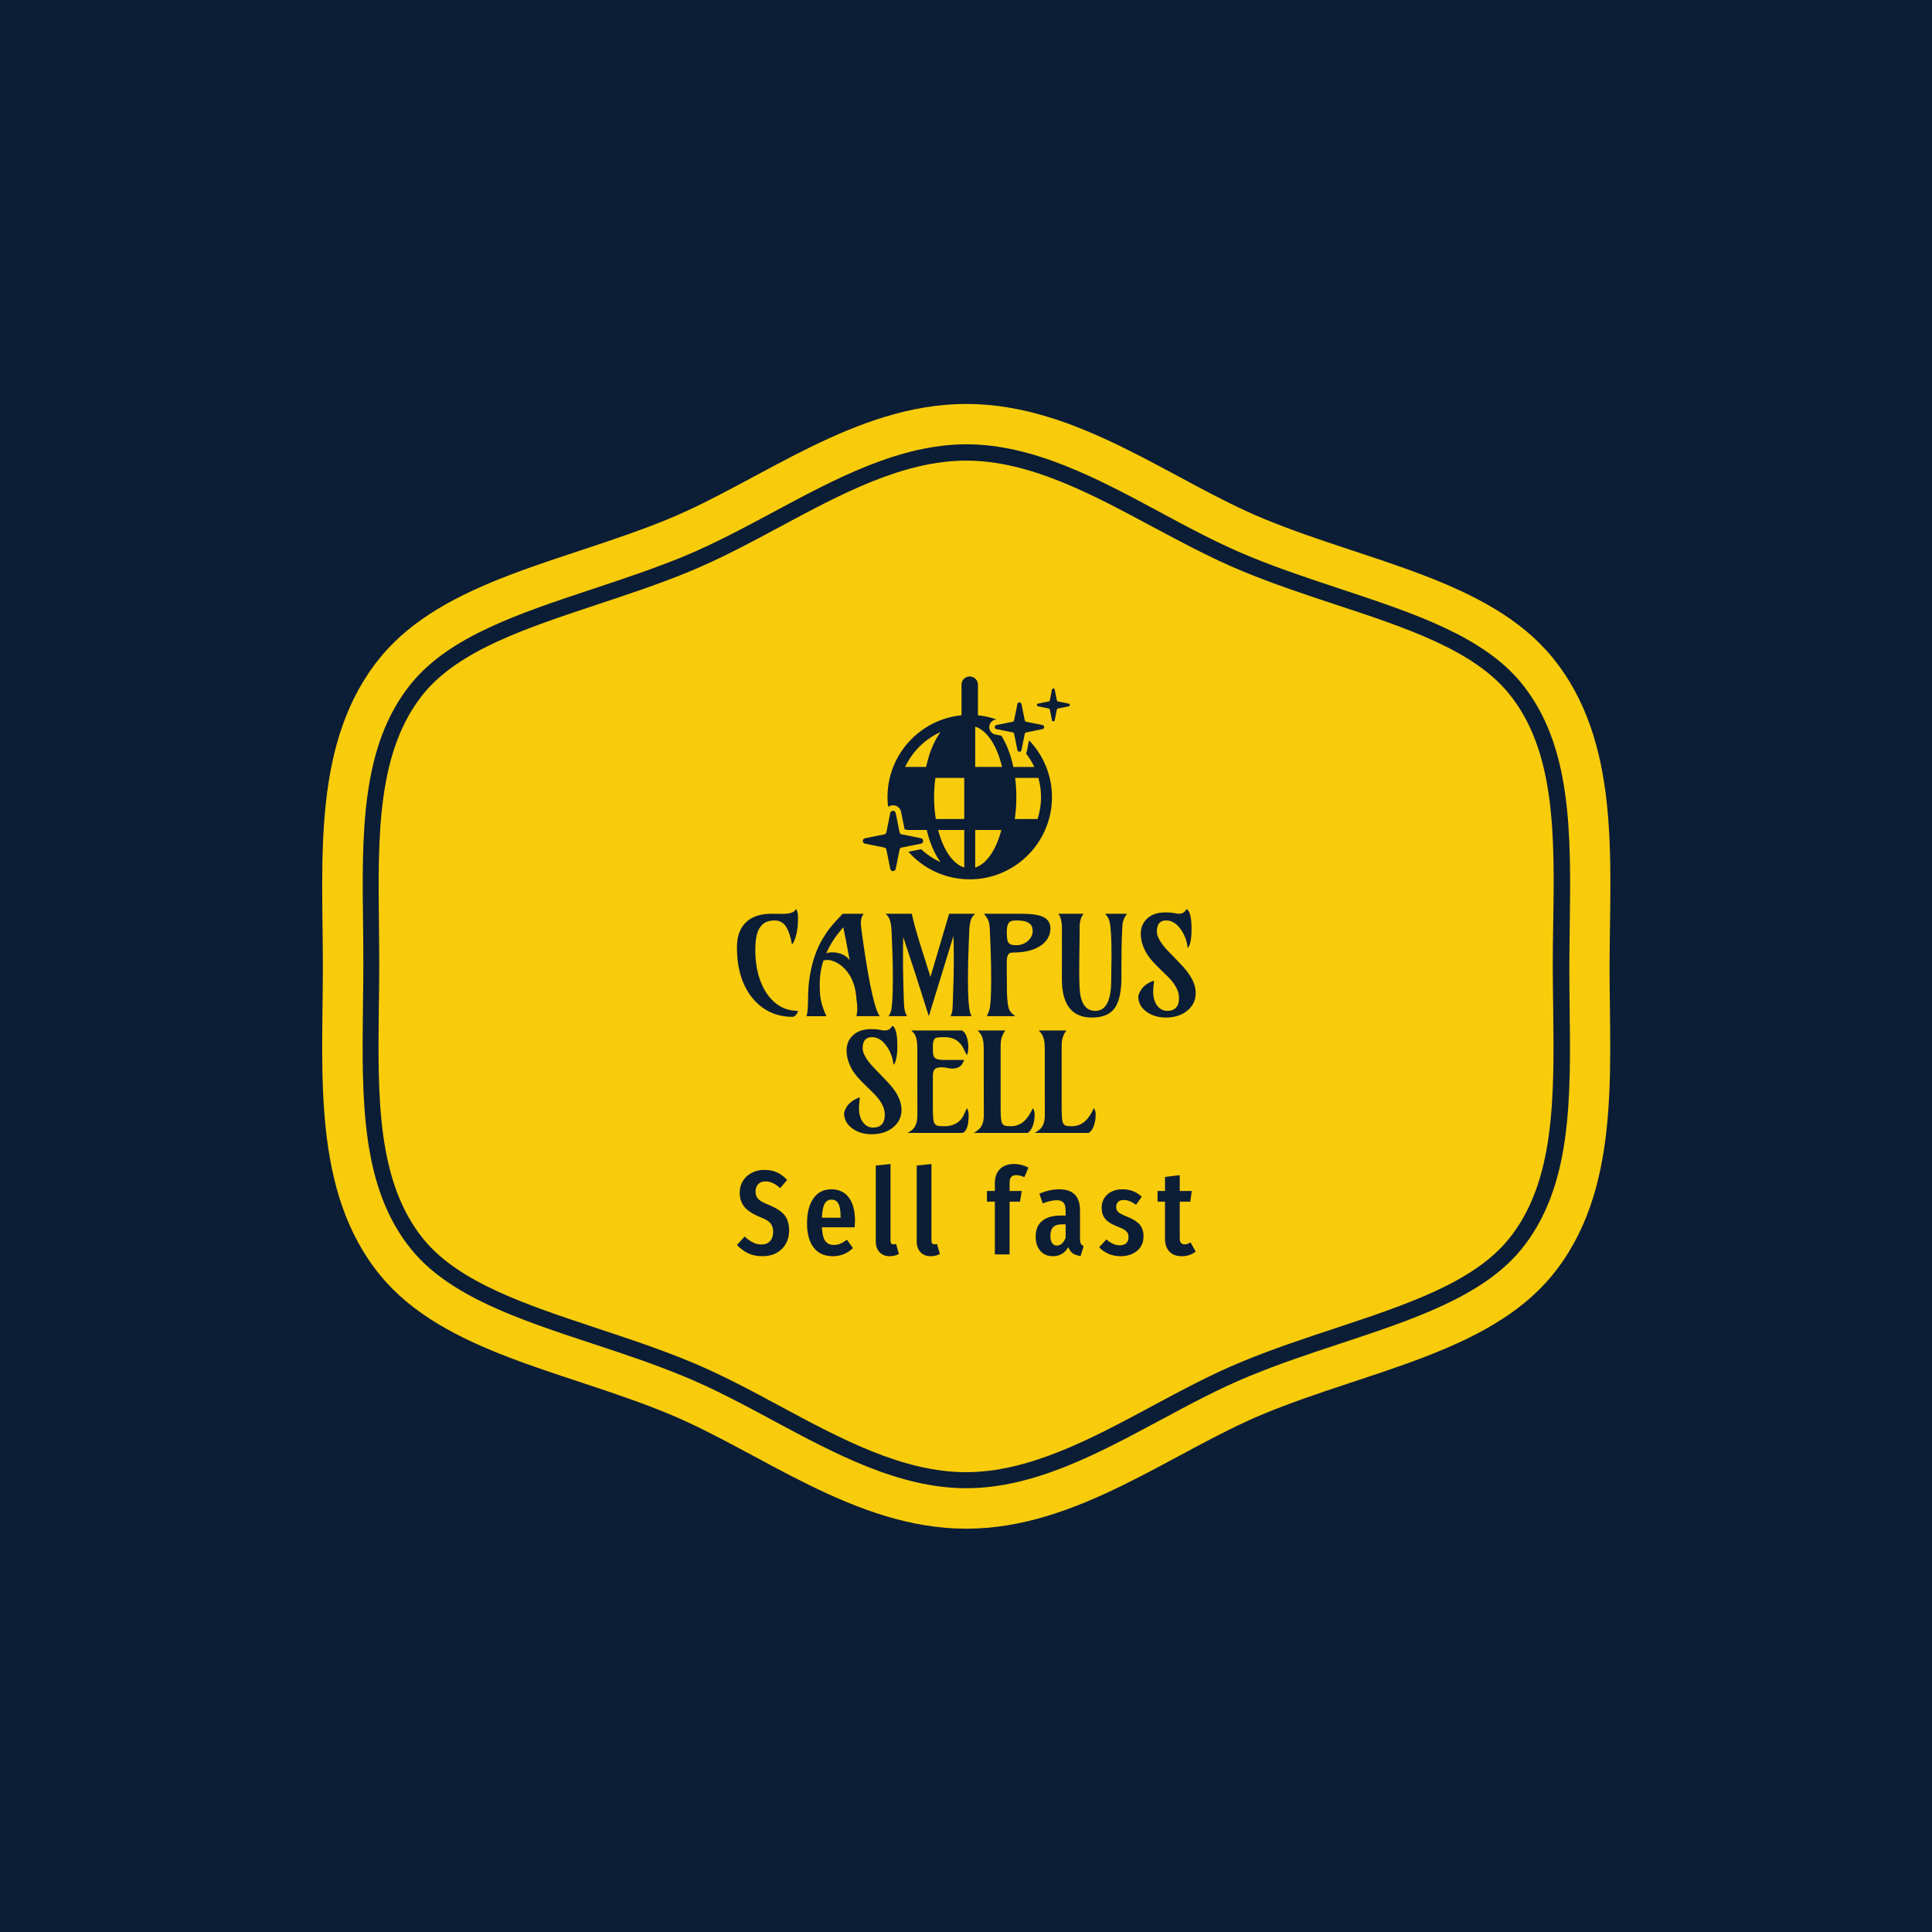 <svg xmlns="http://www.w3.org/2000/svg" version="1.1" xmlns:xlink="http://www.w3.org/1999/xlink" xmlns:svgjs="http://svgjs.dev/svgjs" width="1500" height="1500" viewBox="0 0 1500 1500"><rect width="1500" height="1500" fill="#0c1d36"></rect><g transform="matrix(0.667,0,0,0.667,250,187.667)"><svg viewBox="0 0 320 360" data-background-color="#0c1d36" preserveAspectRatio="xMidYMid meet" height="1687" width="1500" xmlns="http://www.w3.org/2000/svg" xmlns:xlink="http://www.w3.org/1999/xlink"><g id="tight-bounds" transform="matrix(1,0,0,1,0,0)"><svg viewBox="0 0 320 360" height="360" width="320"><g><svg></svg></g><g><svg viewBox="0 0 320 360" height="360" width="320"><g><path transform="translate(-8.744,11.241) scale(3.375,3.375)" d="M89.9 29.89c-2.6-3.17-7.52-4.8-12.74-6.52-2.24-0.74-4.55-1.51-6.81-2.44-2.28-0.94-4.52-2.15-6.7-3.31-4.43-2.38-9.01-4.84-13.66-4.84-4.64 0-9.22 2.46-13.65 4.84-2.18 1.17-4.43 2.38-6.71 3.32-2.25 0.93-4.57 1.69-6.81 2.44-5.22 1.73-10.14 3.36-12.74 6.52-3.47 4.23-3.39 10.5-3.31 17.13 0.01 1 0.02 1.99 0.02 2.97 0 0.98-0.01 1.97-0.03 2.97-0.08 6.64-0.16 12.9 3.31 17.14 2.6 3.16 7.52 4.79 12.73 6.52 2.24 0.74 4.55 1.51 6.82 2.44 2.28 0.94 4.52 2.14 6.69 3.31 4.44 2.39 9.02 4.85 13.66 4.85 4.65 0 9.23-2.46 13.66-4.84 2.18-1.17 4.42-2.38 6.7-3.31 2.25-0.93 4.55-1.69 6.78-2.43 5.25-1.74 10.17-3.37 12.77-6.53 3.47-4.23 3.39-10.5 3.31-17.13-0.01-1.01-0.03-2-0.03-2.98 0-0.98 0.01-1.97 0.03-2.96 0.11-6.66 0.19-12.93-3.29-17.16zM93.12 27.25c-4.66-5.68-13.57-7.03-21.18-10.17-6.81-2.8-13.74-8.47-21.94-8.47-8.2 0-15.13 5.67-21.94 8.47-7.62 3.14-16.52 4.49-21.18 10.17-5.06 6.16-4.24 14.85-4.24 22.75 0 7.89-0.82 16.59 4.23 22.75 4.66 5.68 13.57 7.03 21.18 10.17 6.81 2.81 13.74 8.47 21.94 8.47 8.2 0 15.13-5.66 21.94-8.47 7.62-3.14 16.52-4.49 21.18-10.17 5.05-6.16 4.23-14.85 4.23-22.75 0.02-7.9 0.84-16.59-4.22-22.75zM94.4 52.94c0.09 6.88 0.17 13.35-3.58 17.92-2.82 3.43-7.9 5.12-13.28 6.9-2.24 0.74-4.53 1.5-6.73 2.41-2.22 0.91-4.43 2.1-6.57 3.25-4.58 2.46-9.29 4.99-14.24 4.99-4.95 0-9.66-2.53-14.22-4.98-2.15-1.16-4.37-2.35-6.59-3.26-2.23-0.92-4.52-1.68-6.74-2.41-5.39-1.78-10.47-3.47-13.28-6.9-3.74-4.56-3.66-11.04-3.58-17.9 0.01-1 0.03-1.98 0.03-2.96 0-0.98-0.01-1.96-0.02-2.96-0.09-6.86-0.17-13.34 3.58-17.9 2.82-3.43 7.9-5.11 13.28-6.9 2.23-0.74 4.52-1.5 6.74-2.41 2.22-0.92 4.44-2.11 6.59-3.26 4.56-2.45 9.28-4.99 14.22-4.99 4.94 0 9.66 2.53 14.22 4.98 2.15 1.16 4.37 2.35 6.59 3.26 2.22 0.92 4.52 1.67 6.73 2.41 5.38 1.78 10.47 3.47 13.28 6.9 3.75 4.57 3.67 11.04 3.58 17.9-0.01 1.01-0.03 1.99-0.03 2.96 0 0.98 0.01 1.96 0.02 2.95z" fill="#f9cc0b" fill-rule="nonzero" stroke="none" stroke-width="1" stroke-linecap="butt" stroke-linejoin="miter" stroke-miterlimit="10" stroke-dasharray="" stroke-dashoffset="0" font-family="none" font-weight="none" font-size="none" text-anchor="none" style="mix-blend-mode: normal" data-fill-palette-color="tertiary"></path></g><g transform="matrix(1,0,0,1,103.023,108)"><svg viewBox="0 0 113.954 144" height="144" width="113.954"><g><svg viewBox="0 0 192 242.624" height="144" width="113.954"><g transform="matrix(1,0,0,1,0,95.605)"><svg viewBox="0 0 192 147.019" height="147.019" width="192"><g id="textblocktransform"><svg viewBox="0 0 192 147.019" height="147.019" width="192" id="textblock"><g><svg viewBox="0 0 192 97.703" height="97.703" width="192"><g transform="matrix(1,0,0,1,0,0)"><svg width="192" viewBox="9.45 -39.06 167.24 82.1" height="97.703" data-palette-color="#0c1d36"><svg></svg><svg></svg><g class="wordmark-text-0" data-fill-palette-color="quaternary" id="text-0"><path transform="translate(8.11,0)" d="M22.9-39.06v0c0.473 0.667 0.71 1.687 0.71 3.06 0 1.373-0.047 2.49-0.14 3.35-0.087 0.853-0.22 1.677-0.4 2.47v0c-0.387 1.793-0.93 3.147-1.63 4.06v0c-0.607-3.14-1.39-5.387-2.35-6.74v0c-1.007-1.367-2.32-2.05-3.94-2.05-1.62 0-2.887 0.31-3.8 0.93-0.907 0.613-1.607 1.427-2.1 2.44v0c-0.813 1.673-1.22 4.143-1.22 7.41 0 3.26 0.37 6.247 1.11 8.96 0.74 2.707 1.793 5.037 3.16 6.99v0c2.887 4.153 6.64 6.23 11.26 6.23v0c-0.067 0.733-0.45 1.367-1.15 1.9v0c-0.213 0.167-0.44 0.263-0.68 0.29v0c-5.907 0-10.723-2.17-14.45-6.51v0c-3.96-4.627-5.94-10.927-5.94-18.9v0c0-4.167 1.22-7.3 3.66-9.4v0c2.167-1.853 5.13-2.78 8.89-2.78v0l4.08 0.05c1.92 0 3.27-0.277 4.05-0.83v0c0.327-0.247 0.62-0.557 0.88-0.93zM53.42 0h-8.52c0.207-1.027 0.31-1.843 0.31-2.45 0-0.613-0.01-1.073-0.03-1.38-0.027-0.313-0.06-0.643-0.1-0.99-0.04-0.353-0.09-0.743-0.15-1.17-0.053-0.433-0.103-0.937-0.15-1.51v0c-0.38-3.887-1.707-7.083-3.98-9.59v0c-1.013-1.107-2.107-1.95-3.28-2.53-1.167-0.573-2.13-0.86-2.89-0.86-0.753 0-1.333 0.047-1.74 0.14v0c-0.913 2.733-1.37 5.59-1.37 8.57v0c0 2.64 0.137 4.61 0.41 5.91v0c0.44 1.953 1.117 3.913 2.03 5.88v0h-7.3c0.393-0.973 0.59-3.027 0.59-6.16 0-3.133 0.233-6.063 0.7-8.79 0.473-2.727 1.09-5.157 1.85-7.29 0.753-2.133 1.6-4 2.54-5.6 0.933-1.6 1.867-3 2.8-4.2 0.94-1.193 1.823-2.22 2.65-3.08 0.833-0.853 1.527-1.603 2.08-2.25v0h7.69c-0.7 0.793-1.05 1.907-1.05 3.34v0c0 0.653 0.107 1.72 0.32 3.2v0l0.61 4.44c2.227 15.367 4.22 24.157 5.98 26.37zM33.89-22.92v0c0.633-0.247 1.3-0.37 2-0.37 0.7 0 1.33 0.05 1.89 0.15 0.56 0.093 1.117 0.253 1.67 0.48v0c1.193 0.46 2.187 1.187 2.98 2.18v0c-0.793-4.187-1.28-6.743-1.46-7.67v0l-0.86-4.27-1.39 1.66c-1.953 2.34-3.563 4.953-4.83 7.84zM66.53-14.99l-4.57-13.89c-0.06 2.373-0.09 4.83-0.09 7.37v0c0 3.467 0.057 7.203 0.17 11.21 0.113 4 0.197 6.273 0.25 6.82 0.06 0.547 0.137 1.023 0.23 1.43v0c0.18 0.747 0.473 1.43 0.88 2.05v0h-6.81c0.62-0.88 0.99-1.823 1.11-2.83 0.127-1.013 0.22-1.99 0.28-2.93v0c0.133-1.92 0.2-4.5 0.2-7.74v0c0-3.92-0.067-7.5-0.2-10.74v0l-0.27-6.72c-0.093-2.473-0.49-4.23-1.19-5.27v0c-0.26-0.393-0.593-0.767-1-1.12v0h9.54c0.64 2.78 1.43 5.733 2.37 8.86v0l4.45 14.18 6.81-23.04h9.52c-0.8 0.7-1.32 1.413-1.56 2.14v0c-0.36 1.127-0.563 2.43-0.61 3.91v0l-0.18 4.32c-0.207 5.067-0.31 9.56-0.31 13.48v0c0 6.573 0.3 10.747 0.9 12.52v0c0.113 0.327 0.26 0.653 0.44 0.98v0h-7.69c0.44-0.86 0.687-1.793 0.74-2.8 0.06-1 0.113-2.377 0.16-4.13v0c0.2-5.78 0.3-9.99 0.3-12.63v0c0-4.34-0.043-7.57-0.13-9.69v0l-8.98 29.25zM101.56-23.19v0c-1.233 0-1.85 1.113-1.85 3.34v0 3.08c0 5.66 0.06 9.153 0.18 10.48 0.12 1.327 0.243 2.25 0.37 2.77 0.12 0.527 0.287 0.993 0.5 1.4v0c0.34 0.667 1.023 1.373 2.05 2.12v0h-10.38c0.6-1.207 0.967-2.233 1.1-3.08 0.133-0.847 0.23-1.74 0.29-2.68v0c0.133-1.92 0.2-4.5 0.2-7.74v0c0-3.92-0.067-7.5-0.2-10.74v0l-0.27-6.72c-0.06-1.693-0.203-2.873-0.43-3.54v0c-0.36-1.053-0.947-2.003-1.76-2.85v0h13.64c3.68 0 6.343 0.39 7.99 1.17v0c1.74 0.813 2.61 2.203 2.61 4.17v0c0 2.413-1.033 4.407-3.1 5.98v0c-2.44 1.893-6.087 2.84-10.94 2.84zM107.65-27.67c0.513-0.513 0.893-1.06 1.14-1.64 0.247-0.58 0.37-1.117 0.37-1.61 0-0.5-0.07-0.993-0.21-1.48-0.14-0.487-0.413-0.917-0.82-1.29v0c-0.913-0.813-2.477-1.22-4.69-1.22v0c-1.333 0-2.203 0.163-2.61 0.49v0c-0.747 0.613-1.12 1.823-1.12 3.63v0c0 2.04 0.163 3.3 0.49 3.78 0.32 0.48 0.693 0.787 1.12 0.92 0.42 0.14 1.067 0.21 1.94 0.21 0.873 0 1.697-0.17 2.47-0.51 0.767-0.34 1.407-0.767 1.92-1.28zM137.77-12.52v0l0.12-9.38c0-6.56-0.243-10.75-0.73-12.57v0c-0.227-0.88-0.5-1.523-0.82-1.93-0.32-0.407-0.577-0.723-0.77-0.95v0h8.01l-0.51 0.68c-0.733 1.073-1.14 2.287-1.22 3.64-0.087 1.347-0.15 2.713-0.19 4.1-0.04 1.38-0.077 2.757-0.11 4.13v0c-0.033 2.293-0.05 4.857-0.05 7.69v0 2.97c0 5.26-0.847 9.03-2.54 11.31v0c-1.673 2.213-4.407 3.32-8.2 3.32v0c-7.34 0-10.993-4.713-10.96-14.14v0l0.02-18.28c0-2.573-0.453-4.38-1.36-5.42v0h9.25c-0.96 1.153-1.44 2.797-1.44 4.93v0c0 1.233-0.007 2.503-0.02 3.81v0l-0.1 7.81c-0.02 1.287-0.03 2.613-0.03 3.98v0c0 4.9 0.147 8.003 0.44 9.31 0.293 1.313 0.653 2.337 1.08 3.07v0c0.973 1.66 2.42 2.49 4.34 2.49v0c2.967 0 4.79-2.167 5.47-6.5v0c0.213-1.287 0.32-2.643 0.32-4.07zM153.39-12.94v0c-0.207 1.693-0.31 3.04-0.31 4.04 0 1 0.12 1.923 0.36 2.77 0.247 0.847 0.597 1.58 1.05 2.2v0c0.98 1.32 2.217 1.98 3.71 1.98v0c2.867 0 4.3-1.58 4.3-4.74v0c0-2.54-1.473-5.233-4.42-8.08v0l-2.54-2.47c-2.227-2.147-3.747-3.87-4.56-5.17v0c-1.613-2.573-2.42-5.13-2.42-7.67v0c0-2.067 0.667-3.8 2-5.2v0c1.613-1.707 3.933-2.56 6.96-2.56v0c1.187 0 2.083 0.057 2.69 0.17v0c1.12 0.213 1.867 0.32 2.24 0.32v0c0.947 0 1.68-0.293 2.2-0.88v0c0.193-0.213 0.403-0.49 0.63-0.83v0c1.193 0.667 1.79 3.117 1.79 7.35v0c0 2.7-0.27 4.693-0.81 5.98v0c-0.18 0.44-0.383 0.717-0.61 0.83v0c-0.26-2.46-1.057-4.657-2.39-6.59v0c-1.567-2.28-3.373-3.42-5.42-3.42v0c-1.76 0-2.843 0.803-3.25 2.41v0c-0.113 0.46-0.17 1.027-0.17 1.7 0 0.673 0.203 1.443 0.61 2.31 0.407 0.86 0.94 1.717 1.6 2.57 0.66 0.86 1.42 1.72 2.28 2.58v0c2.607 2.667 4.337 4.473 5.19 5.42 0.853 0.947 1.613 1.923 2.28 2.93v0c1.467 2.26 2.2 4.45 2.2 6.57v0c0 2.553-0.993 4.667-2.98 6.34v0c-2.053 1.713-4.69 2.57-7.91 2.57v0c-2.667 0-4.96-0.667-6.88-2v0c-2.12-1.467-3.18-3.403-3.18-5.81v0c0.633-2.267 2.017-3.927 4.15-4.98v0c0.573-0.293 1.11-0.507 1.61-0.64z" fill="#0c1d36" fill-rule="nonzero" stroke="none" stroke-width="1" stroke-linecap="butt" stroke-linejoin="miter" stroke-miterlimit="10" stroke-dasharray="" stroke-dashoffset="0" font-family="none" font-weight="none" font-size="none" text-anchor="none" style="mix-blend-mode: normal" data-fill-palette-color="quaternary" opacity="1"></path><path transform="translate(45.86,42.55)" d="M8.4-12.94v0c-0.213 1.693-0.32 3.04-0.32 4.04 0 1 0.123 1.923 0.37 2.77 0.24 0.847 0.59 1.58 1.05 2.2v0c0.973 1.32 2.21 1.98 3.71 1.98v0c2.86 0 4.29-1.58 4.29-4.74v0c0-2.54-1.47-5.233-4.41-8.08v0l-2.54-2.47c-2.233-2.147-3.757-3.87-4.57-5.17v0c-1.613-2.573-2.42-5.13-2.42-7.67v0c0-2.067 0.67-3.8 2.01-5.2v0c1.607-1.707 3.923-2.56 6.95-2.56v0c1.193 0 2.09 0.057 2.69 0.17v0c1.12 0.213 1.87 0.32 2.25 0.32v0c0.94 0 1.67-0.293 2.19-0.88v0c0.2-0.213 0.413-0.49 0.64-0.83v0c1.187 0.667 1.78 3.117 1.78 7.35v0c0 2.7-0.27 4.693-0.81 5.98v0c-0.173 0.44-0.377 0.717-0.61 0.83v0c-0.26-2.46-1.057-4.657-2.39-6.59v0c-1.56-2.28-3.367-3.42-5.42-3.42v0c-1.753 0-2.837 0.803-3.25 2.41v0c-0.113 0.46-0.17 1.027-0.17 1.7 0 0.673 0.203 1.443 0.61 2.31 0.407 0.86 0.94 1.717 1.6 2.57 0.66 0.86 1.423 1.72 2.29 2.58v0c2.6 2.667 4.327 4.473 5.18 5.42 0.86 0.947 1.623 1.923 2.29 2.93v0c1.46 2.26 2.19 4.45 2.19 6.57v0c0 2.553-0.99 4.667-2.97 6.34v0c-2.053 1.713-4.69 2.57-7.91 2.57v0c-2.673 0-4.97-0.667-6.89-2v0c-2.113-1.467-3.17-3.403-3.17-5.81v0c0.633-2.267 2.017-3.927 4.15-4.98v0c0.567-0.293 1.103-0.507 1.61-0.64zM47.39-9.03v0c0.44 0.6 0.66 1.47 0.66 2.61 0 1.14-0.05 2.047-0.15 2.72-0.1 0.673-0.253 1.287-0.46 1.84v0c-0.493 1.24-1.137 1.86-1.93 1.86v0h-19.78c1.253-0.667 2.083-1.31 2.49-1.93v0c0.767-1.153 1.15-2.617 1.15-4.39v0c-0.013-4.347-0.02-8.28-0.02-11.8v0-12.84c0-2.42-0.383-4.177-1.15-5.27v0c-0.293-0.393-0.643-0.767-1.05-1.12v0h18.36c1.107 0.387 1.863 1.753 2.27 4.1v0c0.113 0.647 0.17 1.28 0.17 1.9v0c0 1.273-0.187 2.283-0.56 3.03v0l-1.32-2.64c-0.88-1.72-2.14-2.873-3.78-3.46v0c-0.913-0.327-1.94-0.49-3.08-0.49-1.14 0-1.953 0.037-2.44 0.11-0.487 0.073-0.863 0.247-1.13 0.52v0c-0.42 0.473-0.63 1.373-0.63 2.7 0 1.327 0.033 2.247 0.1 2.76 0.067 0.513 0.22 0.933 0.46 1.26v0c0.507 0.633 1.573 0.95 3.2 0.95v0h7.67c-0.38 0.94-0.763 1.607-1.15 2v0c-0.78 0.78-1.84 1.17-3.18 1.17v0c-0.52 0-1.013-0.057-1.48-0.17v0c-0.88-0.213-1.653-0.32-2.32-0.32-0.673 0-1.223 0.063-1.65 0.19-0.433 0.12-0.773 0.31-1.02 0.57v0c-0.42 0.453-0.63 1.277-0.63 2.47v0 11.64c0 3.06 0.17 4.877 0.51 5.45 0.347 0.567 0.763 0.903 1.25 1.01 0.487 0.107 1.3 0.16 2.44 0.16 1.14 0 2.173-0.163 3.1-0.49 0.927-0.327 1.703-0.783 2.33-1.37 0.627-0.587 1.143-1.28 1.55-2.08 0.407-0.807 0.807-1.69 1.2-2.65zM71.46-9.03v0c0.44 0.633 0.66 1.397 0.66 2.29 0 0.893-0.06 1.667-0.18 2.32-0.127 0.653-0.293 1.273-0.5 1.86v0c-0.493 1.287-1.113 2.14-1.86 2.56v0h-19.63c1.287-0.8 2.127-1.493 2.52-2.08v0c0.747-1.107 1.12-2.537 1.12-4.29v0c-0.02-4.333-0.03-8.25-0.03-11.75v0-12.79c0-2.36-0.39-4.093-1.17-5.2v0c-0.273-0.407-0.613-0.82-1.02-1.24v0h10.03c-0.96 1.38-1.503 2.803-1.63 4.27v0c-0.033 0.487-0.05 1.023-0.05 1.61v0 22.36c0 3.047 0.163 4.867 0.49 5.46 0.32 0.593 0.71 0.943 1.17 1.05 0.453 0.107 1.143 0.16 2.07 0.16 0.927 0 1.807-0.163 2.64-0.49 0.827-0.327 1.567-0.783 2.22-1.37v0c1.107-1.007 2.157-2.583 3.15-4.73zM93.7-9.03v0c0.44 0.633 0.66 1.397 0.66 2.29 0 0.893-0.06 1.667-0.18 2.32-0.127 0.653-0.293 1.273-0.5 1.86v0c-0.493 1.287-1.113 2.14-1.86 2.56v0h-19.63c1.287-0.8 2.127-1.493 2.52-2.08v0c0.747-1.107 1.12-2.537 1.12-4.29v0c-0.013-4.333-0.02-8.25-0.02-11.75v0-12.79c0-2.36-0.393-4.093-1.18-5.2v0c-0.273-0.407-0.613-0.82-1.02-1.24v0h10.03c-0.96 1.38-1.503 2.803-1.63 4.27v0c-0.033 0.487-0.05 1.023-0.05 1.61v0 22.36c0 3.047 0.163 4.867 0.49 5.46 0.32 0.593 0.71 0.943 1.17 1.05 0.453 0.107 1.143 0.16 2.07 0.16 0.927 0 1.807-0.163 2.64-0.49 0.833-0.327 1.573-0.783 2.22-1.37v0c1.107-1.007 2.157-2.583 3.15-4.73z" fill="#0c1d36" fill-rule="nonzero" stroke="none" stroke-width="1" stroke-linecap="butt" stroke-linejoin="miter" stroke-miterlimit="10" stroke-dasharray="" stroke-dashoffset="0" font-family="none" font-weight="none" font-size="none" text-anchor="none" style="mix-blend-mode: normal" data-fill-palette-color="quaternary" opacity="1"></path></g></svg></g></svg></g><g transform="matrix(1,0,0,1,0,108.423)"><svg viewBox="0 0 192 38.596" height="38.596" width="192"><g transform="matrix(1,0,0,1,0,0)"><svg width="192" viewBox="0.35 -37.7 191.27 38.45" height="38.596" data-palette-color="#0c1d36"><path d="M11.75-35.25Q14.75-35.25 17.05-34.2 19.35-33.15 21.3-31.05L21.3-31.05 18.35-27.65Q16.8-29.05 15.33-29.75 13.85-30.45 12.2-30.45L12.2-30.45Q10.3-30.45 9.2-29.28 8.1-28.1 8.1-26.2L8.1-26.2Q8.1-24.3 9.25-23.1 10.4-21.9 13.75-20.6L13.75-20.6Q18.05-18.85 20.08-16.5 22.1-14.15 22.1-9.85L22.1-9.85Q22.1-6.9 20.75-4.48 19.4-2.05 16.88-0.65 14.35 0.75 11 0.75L11 0.75Q7.55 0.75 5-0.48 2.45-1.7 0.35-3.95L0.35-3.95 3.55-7.45Q5.35-5.85 7-5 8.65-4.15 10.6-4.15L10.6-4.15Q12.9-4.15 14.18-5.58 15.45-7 15.45-9.45L15.45-9.45Q15.45-11.6 14.33-12.98 13.2-14.35 10.15-15.5L10.15-15.5Q5.55-17.35 3.53-19.75 1.5-22.15 1.5-25.75L1.5-25.75Q1.5-28.5 2.83-30.65 4.15-32.8 6.5-34.02 8.85-35.25 11.75-35.25L11.75-35.25ZM49.57-13.85Q49.57-13.4 49.42-11.3L49.42-11.3 35.77-11.3Q35.97-7.2 37.19-5.58 38.42-3.95 40.67-3.95L40.67-3.95Q42.22-3.95 43.47-4.48 44.72-5 46.17-6.15L46.17-6.15 48.72-2.65Q45.22 0.75 40.32 0.75L40.32 0.75Q35.12 0.75 32.34-2.85 29.57-6.45 29.57-13L29.57-13Q29.57-19.55 32.22-23.35 34.87-27.15 39.72-27.15L39.72-27.15Q44.37-27.15 46.97-23.78 49.57-20.4 49.57-13.85L49.57-13.85ZM43.57-15.3L43.57-15.65Q43.57-19.4 42.67-21.13 41.77-22.85 39.77-22.85L39.77-22.85Q37.92-22.85 36.94-21.18 35.97-19.5 35.77-15.3L35.77-15.3 43.57-15.3ZM64.08 0.75Q61.38 0.75 59.81-0.93 58.23-2.6 58.23-5.4L58.23-5.4 58.23-37.05 64.38-37.7 64.38-5.65Q64.38-5 64.68-4.6 64.98-4.2 65.58-4.2L65.58-4.2Q65.93-4.2 66.26-4.3 66.58-4.4 66.68-4.4L66.68-4.4 67.88-0.2Q66.18 0.75 64.08 0.75L64.08 0.75ZM81.15 0.75Q78.45 0.75 76.87-0.93 75.3-2.6 75.3-5.4L75.3-5.4 75.3-37.05 81.45-37.7 81.45-5.65Q81.45-5 81.75-4.6 82.05-4.2 82.65-4.2L82.65-4.2Q83-4.2 83.32-4.3 83.65-4.4 83.75-4.4L83.75-4.4 84.95-0.2Q83.25 0.75 81.15 0.75L81.15 0.75ZM116.78-33.05Q115.38-33.05 114.7-32.3 114.03-31.55 114.03-30L114.03-30 114.03-26.45 119.08-26.45 118.38-22 114.03-22 114.03 0 107.88 0 107.88-22 104.58-22 104.58-26.45 107.88-26.45 107.88-29.8Q107.88-33.4 109.98-35.55 112.08-37.7 115.98-37.7L115.98-37.7Q119.03-37.7 121.88-36.2L121.88-36.2 120.18-32.2Q118.43-33.05 116.78-33.05L116.78-33.05ZM143.39-6.4Q143.39-5.1 143.74-4.48 144.09-3.85 144.89-3.45L144.89-3.45 143.64 0.65Q141.59 0.4 140.37-0.45 139.14-1.3 138.54-3.05L138.54-3.05Q136.24 0.75 132.09 0.75L132.09 0.75Q128.79 0.75 126.84-1.48 124.89-3.7 124.89-7.4L124.89-7.4Q124.89-11.7 127.57-13.95 130.24-16.2 135.34-16.2L135.34-16.2 137.39-16.2 137.39-18.05Q137.39-20.55 136.52-21.58 135.64-22.6 133.69-22.6L133.69-22.6Q131.34-22.6 127.84-21.3L127.84-21.3 126.44-25.3Q128.44-26.2 130.59-26.68 132.74-27.15 134.69-27.15L134.69-27.15Q143.39-27.15 143.39-18.35L143.39-18.35 143.39-6.4ZM133.74-3.7Q136.14-3.7 137.39-7L137.39-7 137.39-12.55 135.94-12.55Q133.39-12.55 132.22-11.4 131.04-10.25 131.04-7.85L131.04-7.85Q131.04-5.8 131.74-4.75 132.44-3.7 133.74-3.7L133.74-3.7ZM161.16-27.15Q165.86-27.15 169.11-24.05L169.11-24.05 166.76-20.7Q165.36-21.7 164.11-22.2 162.86-22.7 161.56-22.7L161.56-22.7Q160.11-22.7 159.28-21.93 158.46-21.15 158.46-19.8L158.46-19.8Q158.46-18.45 159.38-17.63 160.31-16.8 163.11-15.7L163.11-15.7Q166.56-14.35 168.21-12.5 169.86-10.65 169.86-7.55L169.86-7.55Q169.86-3.7 167.16-1.48 164.46 0.75 160.31 0.75L160.31 0.75Q157.61 0.75 155.33-0.23 153.06-1.2 151.36-2.95L151.36-2.95 154.36-6.25Q157.16-3.8 160.06-3.8L160.06-3.8Q161.71-3.8 162.66-4.67 163.61-5.55 163.61-7.1L163.61-7.1Q163.61-8.25 163.21-8.97 162.81-9.7 161.81-10.33 160.81-10.95 158.81-11.7L158.81-11.7Q155.36-13.05 153.88-14.85 152.41-16.65 152.41-19.45L152.41-19.45Q152.41-22.8 154.78-24.98 157.16-27.15 161.16-27.15L161.16-27.15ZM189.47-5L191.62-1.2Q189.17 0.75 185.87 0.75L185.87 0.75Q182.42 0.75 180.62-1.23 178.82-3.2 178.82-6.6L178.82-6.6 178.82-22 175.72-22 175.72-26.45 178.82-26.45 178.82-32.3 184.97-33.05 184.97-26.45 189.97-26.45 189.37-22 184.97-22 184.97-6.6Q184.97-4.2 187.02-4.2L187.02-4.2Q187.67-4.2 188.17-4.38 188.67-4.55 189.47-5L189.47-5Z" opacity="1" transform="matrix(1,0,0,1,0,0)" fill="#0c1d36" class="slogan-text-1" data-fill-palette-color="quaternary" id="text-1"></path></svg></g></svg></g></svg></g></svg></g><g transform="matrix(1,0,0,1,52.691,0)"><svg viewBox="0 0 86.619 84.886" height="84.886" width="86.619"><g><svg xmlns="http://www.w3.org/2000/svg" xml:space="preserve" viewBox="11.001 12 75.511 74" x="0" y="0" height="84.886" width="86.619" class="icon-icon-0" data-fill-palette-color="quaternary" id="icon-0"><path d="M70.659 28.521l5.866 1.183c0.814 0.164 0.814 1.327 0 1.491l-5.866 1.183a0.76 0.76 0 0 0-0.595 0.595l-1.183 5.866c-0.164 0.814-1.327 0.814-1.491 0l-1.183-5.866a0.76 0.76 0 0 0-0.595-0.595l-5.866-1.183c-0.814-0.164-0.814-1.327 0-1.491l5.866-1.183a0.76 0.76 0 0 0 0.595-0.595l1.183-5.866c0.164-0.814 1.327-0.814 1.491 0l1.183 5.866a0.76 0.76 0 0 0 0.595 0.595M82.194 21.097l3.911 0.789c0.542 0.109 0.542 0.885 0 0.994l-3.911 0.789a0.51 0.51 0 0 0-0.397 0.397l-0.789 3.911c-0.109 0.542-0.885 0.542-0.994 0l-0.789-3.911a0.51 0.51 0 0 0-0.397-0.397l-3.911-0.789c-0.542-0.109-0.542-0.885 0-0.994l3.911-0.789c0.2-0.04 0.356-0.197 0.397-0.397l0.789-3.911c0.109-0.542 0.885-0.542 0.994 0l0.789 3.911c0.041 0.2 0.197 0.357 0.397 0.397M25.195 69.597l6.993 1.41c1.083 0.218 1.083 1.767 0 1.985l-6.993 1.41c-0.4 0.081-0.712 0.393-0.792 0.792l-1.41 6.993c-0.218 1.083-1.767 1.083-1.985 0l-1.41-6.993a1.01 1.01 0 0 0-0.792-0.792l-6.993-1.41c-1.083-0.218-1.083-1.767 0-1.985l6.993-1.41c0.4-0.081 0.712-0.393 0.792-0.792l1.41-6.993c0.218-1.083 1.767-1.083 1.985 0l1.41 6.993c0.08 0.399 0.393 0.712 0.792 0.792" fill="#0c1d36" data-fill-palette-color="quaternary"></path><path d="M78 45.248V45h-0.098a30 30 0 0 0-6.262-9.721l-0.798 3.957c-0.062 0.307-0.174 0.59-0.322 0.847 1.18 1.519 2.216 3.157 3.04 4.918h-7.658c-0.936-4.449-2.436-8.328-4.366-11.403l-2.185-0.441c-1.304-0.263-2.215-1.376-2.215-2.706s0.911-2.443 2.215-2.706l0.404-0.082A29.8 29.8 0 0 0 53 26.168V15a3 3 0 1 0-6 0v11.15C31.861 27.66 20 40.47 20 56c0 1.213 0.081 2.407 0.221 3.583A3 3 0 0 1 22 59c1.452 0 2.666 0.994 2.953 2.417l1.281 6.349 1.158 0.234h6.925c1.094 4.679 2.828 8.68 5.031 11.717a26 26 0 0 1-7.062-4.704l-4.663 0.94C33.121 82.113 41.114 86 50 86c16.542 0 30-13.458 30-30 0-3.788-0.713-7.411-2-10.752M34.099 45h-7.658a26.1 26.1 0 0 1 12.907-12.717c-2.357 3.251-4.175 7.609-5.249 12.717M48 81.693C43.845 80.41 40.343 75.189 38.468 68H48zM48 64H37.63a50.3 50.3 0 0 1-0.63-8c0-2.426 0.17-4.772 0.481-7H48z m4 17.693V68h9.532C59.657 75.189 56.155 80.41 52 81.693M52 45V30.307c4.345 1.342 7.978 6.99 9.78 14.693z m22.74 19h-8.307c0.369-2.53 0.567-5.208 0.567-8 0-2.428-0.152-4.767-0.432-7h8.471a26 26 0 0 1-0.299 15" fill="#0c1d36" data-fill-palette-color="quaternary"></path></svg></g></svg></g><g></g></svg></g></svg></g></svg></g><defs></defs></svg><rect width="320" height="360" fill="none" stroke="none" visibility="hidden"></rect></g></svg></g></svg>